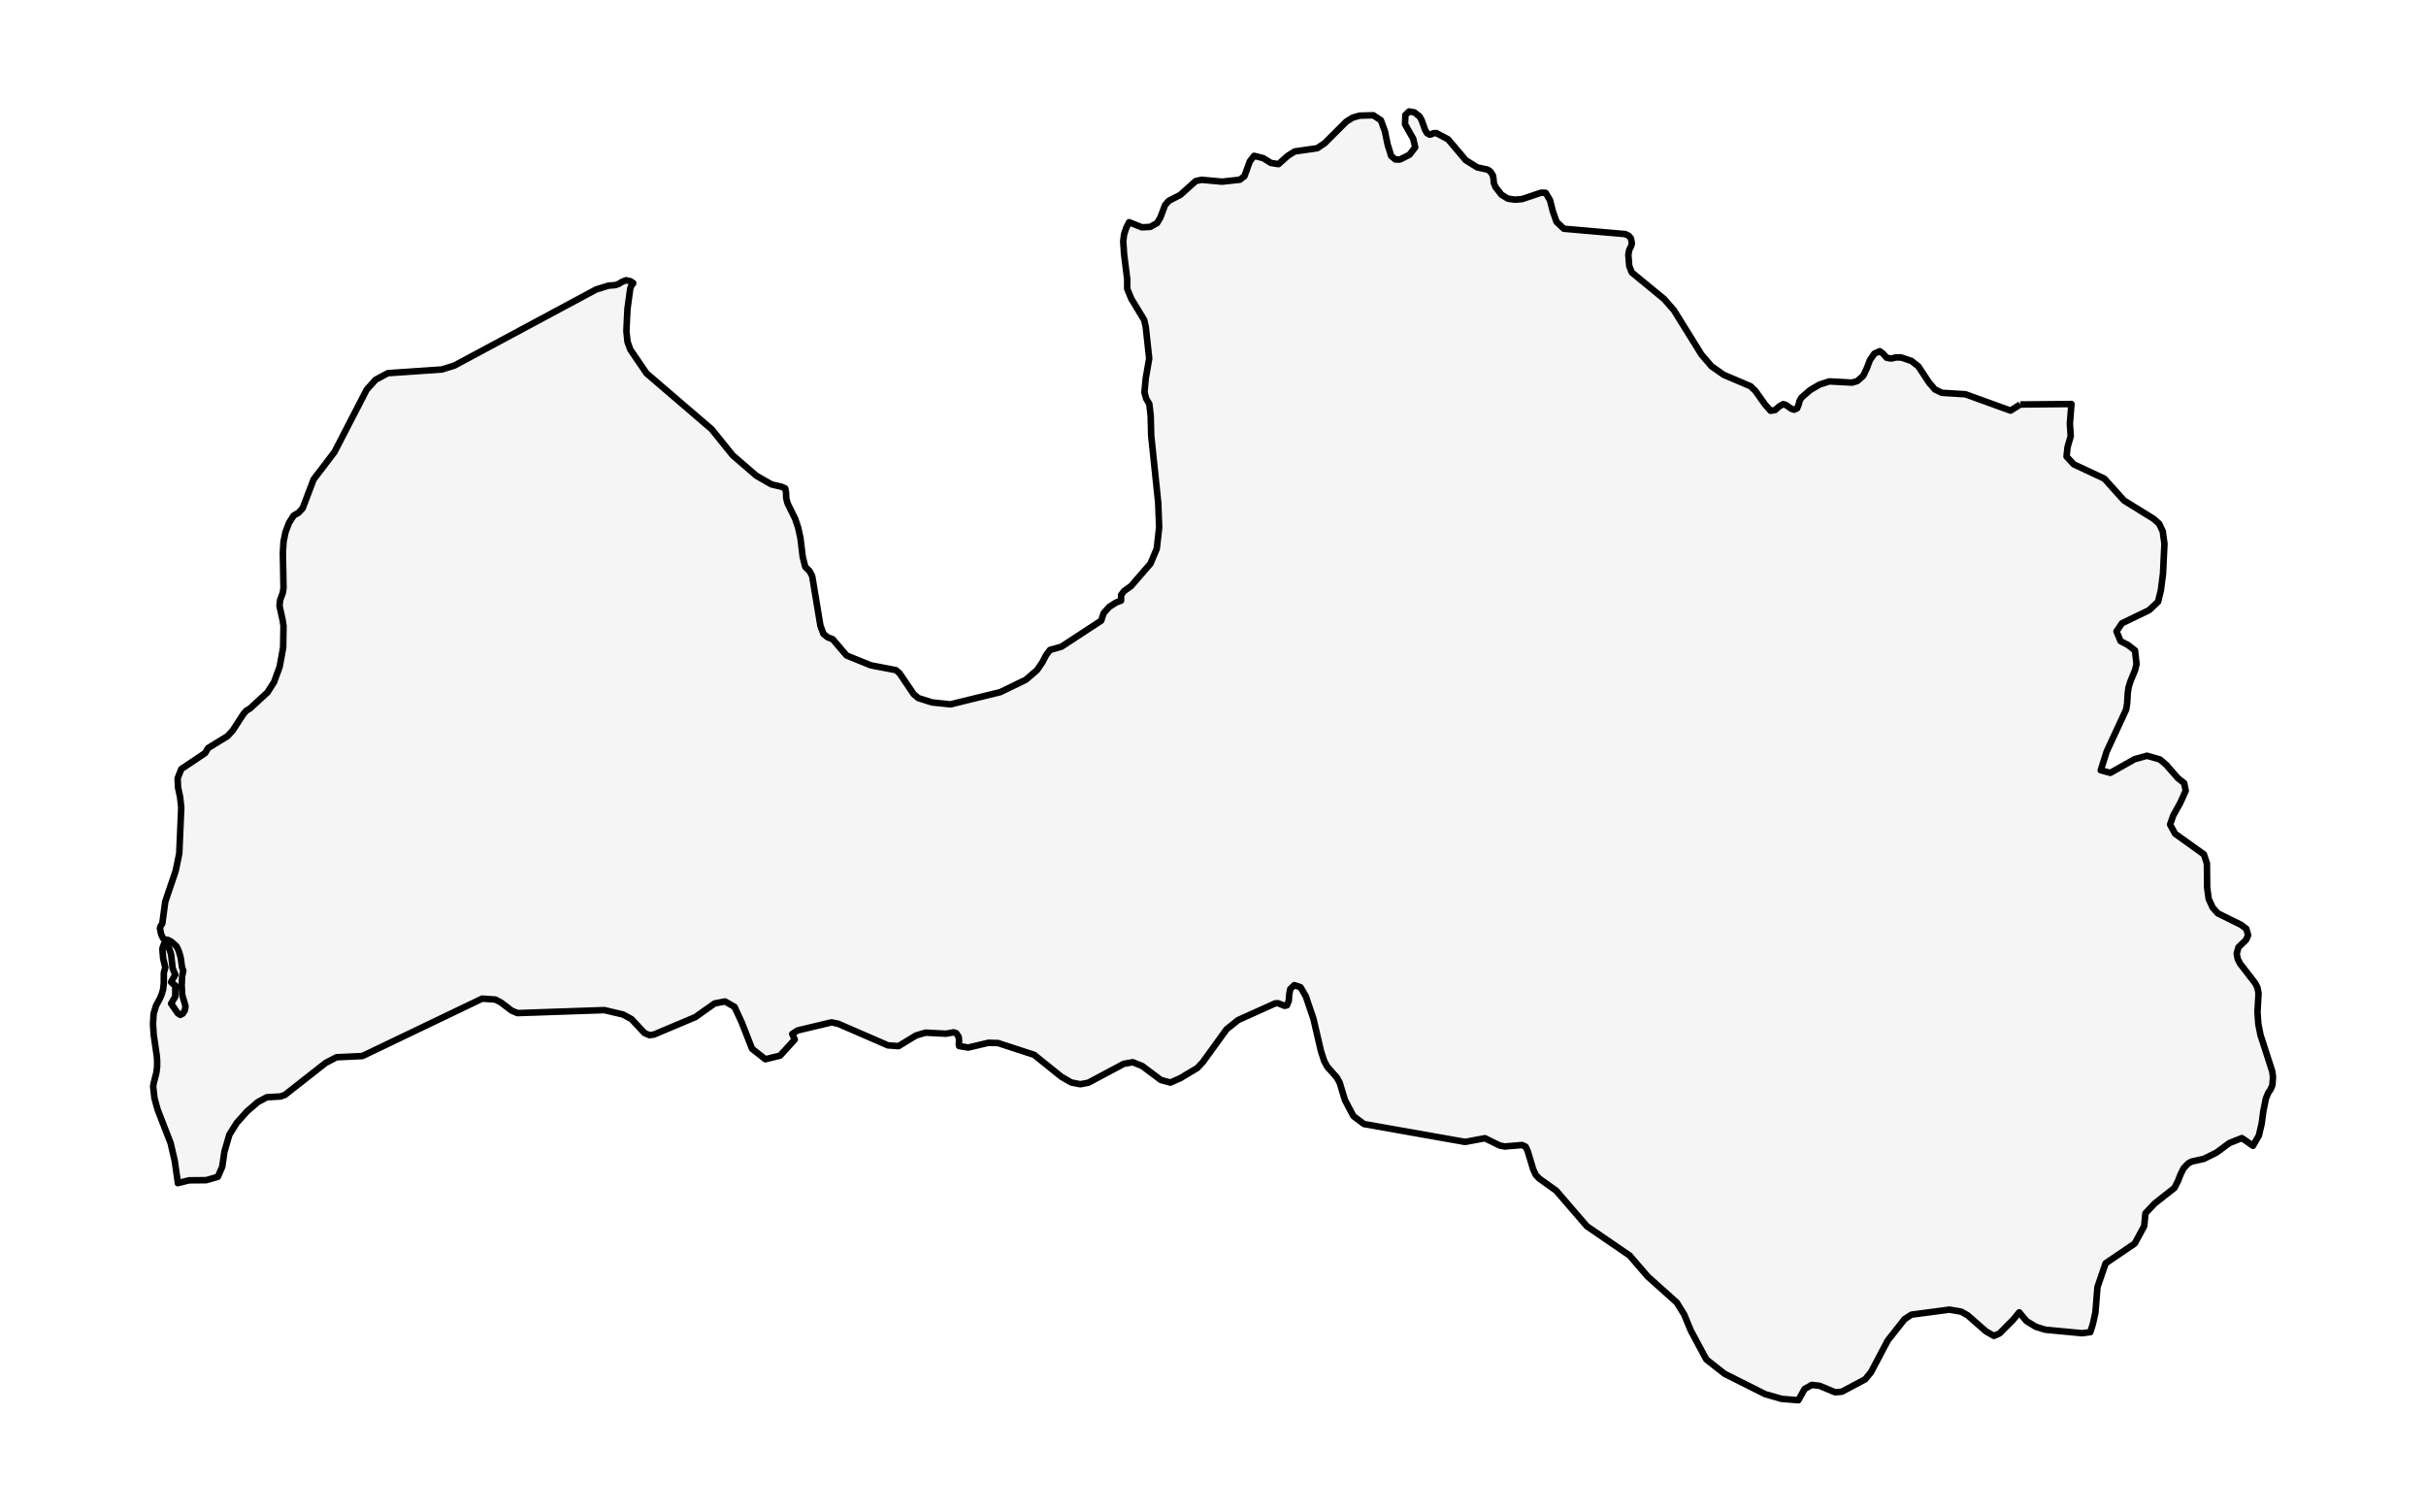 <?xml version="1.0" encoding="utf-8" standalone="no"?>
<!DOCTYPE svg PUBLIC "-//W3C//DTD SVG 1.1//EN"
  "http://www.w3.org/Graphics/SVG/1.1/DTD/svg11.dtd">
<svg xmlns:xlink="http://www.w3.org/1999/xlink" width="371.52pt" height="231.484pt" viewBox="0 0 371.52 231.484" xmlns="http://www.w3.org/2000/svg" version="1.1">
 <defs>
  <style type="text/css">*{stroke-linejoin: round; stroke-linecap: butt}</style>
 </defs>
 <g id="figure_1">
  <g id="patch_1">
   <path d="M 0 231.484 
L 371.52 231.484 
L 371.52 0 
L 0 0 
z
" style="fill: #ffffff"/>
  </g>
  <g id="axes_1">
   <g id="PatchCollection_1">
    <defs>
     <path id="m24e5e4b7a5" d="M 309.375 -169.546 
L 317.224 -169.618 
L 316.983 -166.63 
L 317.11 -164.693 
L 316.626 -163.013 
L 316.469 -161.58 
L 317.587 -160.375 
L 322.269 -158.188 
L 324.669 -155.514 
L 325.276 -154.838 
L 329.807 -152.037 
L 330.641 -151.3 
L 331.203 -150.127 
L 331.465 -148.214 
L 331.242 -143.617 
L 330.918 -141.1 
L 330.488 -139.344 
L 329.132 -138.059 
L 324.963 -136.043 
L 324.123 -134.807 
L 324.743 -133.312 
L 325.908 -132.7 
L 326.956 -131.88 
L 327.192 -129.78 
L 326.97 -128.886 
L 326.243 -127.116 
L 325.965 -126.21 
L 325.85 -125.38 
L 325.75 -123.745 
L 325.597 -122.818 
L 322.623 -116.414 
L 321.711 -113.537 
L 322.428 -113.342 
L 323.181 -113.137 
L 326.893 -115.229 
L 328.789 -115.758 
L 330.78 -115.186 
L 331.738 -114.369 
L 333.497 -112.353 
L 334.483 -111.57 
L 334.723 -110.401 
L 333.881 -108.529 
L 332.807 -106.594 
L 332.33 -105.222 
L 333.099 -103.811 
L 337.505 -100.658 
L 337.968 -99.263 
L 338.005 -95.577 
L 338.241 -93.842 
L 338.848 -92.508 
L 339.639 -91.623 
L 343.222 -89.855 
L 344.005 -89.247 
L 344.278 -88.282 
L 343.965 -87.558 
L 342.801 -86.431 
L 342.532 -85.464 
L 342.676 -84.674 
L 343.037 -83.945 
L 345.365 -80.926 
L 345.713 -80.248 
L 345.875 -79.361 
L 345.713 -76.549 
L 345.842 -74.669 
L 346.169 -73.011 
L 347.976 -67.416 
L 348.087 -66.544 
L 347.999 -65.337 
L 347.735 -64.693 
L 347.374 -64.164 
L 347.006 -63.292 
L 346.615 -61.365 
L 346.356 -59.429 
L 345.93 -57.613 
L 345.025 -56.029 
L 343.326 -57.208 
L 341.412 -56.452 
L 340.645 -55.885 
L 339.422 -54.983 
L 337.505 -54.03 
L 335.654 -53.623 
L 335.089 -53.321 
L 334.39 -52.573 
L 333.946 -51.679 
L 333.552 -50.676 
L 333.011 -49.592 
L 329.96 -47.186 
L 328.558 -45.7 
L 328.368 -43.735 
L 326.91 -41.058 
L 322.457 -38.035 
L 321.209 -34.405 
L 320.894 -30.505 
L 320.508 -28.756 
L 320.114 -27.496 
L 318.855 -27.331 
L 313.222 -27.864 
L 311.745 -28.324 
L 310.345 -29.184 
L 309.227 -30.526 
L 308.31 -29.408 
L 306.218 -27.301 
L 305.348 -26.92 
L 304.117 -27.627 
L 301.325 -30.077 
L 300.351 -30.628 
L 298.529 -30.941 
L 292.72 -30.17 
L 292.646 -30.122 
L 291.679 -29.491 
L 289.096 -26.223 
L 286.526 -21.357 
L 285.633 -20.273 
L 282.06 -18.368 
L 281.032 -18.287 
L 278.648 -19.278 
L 277.449 -19.409 
L 276.352 -18.787 
L 275.408 -17.067 
L 272.852 -17.275 
L 270.325 -17.995 
L 264.113 -21.112 
L 261.308 -23.316 
L 258.942 -27.716 
L 257.905 -30.217 
L 256.781 -32.032 
L 252.337 -36.01 
L 249.569 -39.225 
L 247.044 -40.953 
L 243.014 -43.714 
L 239.62 -47.647 
L 238.311 -49.164 
L 235.737 -51 
L 235.191 -51.561 
L 234.798 -52.416 
L 233.964 -55.178 
L 233.636 -55.897 
L 233.09 -56.143 
L 230.419 -55.923 
L 229.65 -56.08 
L 227.405 -57.189 
L 224.362 -56.622 
L 219.627 -57.46 
L 208.882 -59.362 
L 207.267 -60.569 
L 205.961 -63.042 
L 205.165 -65.68 
L 204.73 -66.476 
L 203.24 -68.164 
L 202.791 -69.005 
L 202.295 -70.523 
L 201.138 -75.492 
L 199.967 -78.938 
L 199.166 -80.312 
L 198.212 -80.629 
L 197.592 -80.037 
L 197.426 -79.164 
L 197.37 -78.258 
L 197.088 -77.542 
L 196.722 -77.462 
L 195.731 -77.86 
L 195.282 -77.839 
L 191.229 -76.012 
L 189.598 -75.276 
L 187.83 -73.858 
L 184.191 -68.827 
L 183.344 -67.929 
L 180.761 -66.389 
L 179.234 -65.708 
L 177.762 -66.116 
L 174.915 -68.251 
L 173.471 -68.827 
L 172.087 -68.577 
L 166.675 -65.691 
L 165.493 -65.468 
L 165.425 -65.456 
L 164.069 -65.722 
L 162.569 -66.582 
L 158.366 -69.96 
L 153.431 -71.571 
L 152.848 -71.761 
L 151.367 -71.804 
L 148.28 -71.071 
L 146.886 -71.304 
L 146.826 -71.575 
L 146.877 -72.09 
L 146.822 -72.697 
L 146.442 -73.265 
L 146.067 -73.405 
L 144.845 -73.193 
L 141.73 -73.354 
L 140.29 -72.926 
L 137.596 -71.291 
L 135.985 -71.41 
L 131.347 -73.42 
L 128.329 -74.728 
L 127.334 -74.929 
L 122.144 -73.693 
L 121.321 -73.155 
L 121.709 -72.304 
L 119.464 -69.835 
L 117.205 -69.284 
L 115.164 -70.898 
L 113.581 -74.94 
L 112.488 -77.301 
L 111.035 -78.131 
L 109.443 -77.83 
L 108.127 -76.898 
L 106.485 -75.734 
L 100.148 -73.066 
L 99.472 -72.966 
L 98.699 -73.295 
L 96.713 -75.425 
L 95.525 -76.073 
L 95.417 -76.132 
L 92.547 -76.807 
L 79.252 -76.35 
L 78.373 -76.716 
L 76.711 -77.978 
L 75.859 -78.425 
L 73.841 -78.565 
L 68.874 -76.184 
L 68.074 -75.8 
L 55.496 -69.771 
L 51.534 -69.589 
L 49.872 -68.721 
L 43.618 -63.813 
L 42.919 -63.573 
L 40.887 -63.472 
L 39.513 -62.745 
L 37.846 -61.316 
L 36.254 -59.535 
L 35.124 -57.731 
L 34.36 -55.093 
L 34.036 -52.833 
L 33.365 -51.279 
L 31.565 -50.765 
L 28.931 -50.741 
L 27.231 -50.309 
L 27.231 -50.336 
L 27.194 -50.712 
L 26.753 -53.747 
L 26.13 -56.438 
L 24.125 -61.603 
L 23.648 -63.37 
L 23.455 -65.131 
L 23.542 -65.638 
L 23.954 -67.245 
L 24.063 -68.186 
L 24.063 -69.063 
L 24.009 -69.803 
L 23.538 -73.027 
L 23.433 -74.665 
L 23.52 -76.235 
L 23.899 -77.496 
L 24.504 -78.606 
L 24.767 -79.243 
L 24.982 -79.99 
L 25.08 -80.897 
L 25.087 -82.508 
L 25.313 -83.345 
L 24.985 -84.725 
L 24.862 -86.206 
L 25.124 -86.969 
L 25.926 -86.192 
L 26.206 -85.345 
L 26.443 -83.198 
L 26.841 -82.228 
L 26.206 -81.107 
L 26.516 -80.797 
L 26.841 -80.597 
L 26.841 -79.43 
L 26.841 -78.87 
L 26.206 -77.803 
L 27.231 -76.315 
L 27.606 -76.075 
L 27.982 -76.265 
L 28.295 -76.745 
L 28.412 -77.389 
L 27.912 -79.11 
L 27.825 -80.567 
L 27.89 -81.957 
L 28.069 -82.838 
L 27.869 -83.398 
L 27.672 -84.839 
L 27.453 -85.632 
L 27.209 -86.239 
L 26.994 -86.613 
L 26.206 -87.313 
L 25.714 -87.553 
L 25.31 -87.61 
L 24.978 -87.793 
L 24.676 -88.433 
L 24.49 -89.34 
L 24.621 -89.707 
L 24.854 -90.06 
L 25.31 -93.422 
L 26.906 -98.133 
L 27.453 -100.794 
L 27.759 -107.814 
L 27.581 -109.438 
L 27.267 -110.898 
L 27.202 -112.289 
L 27.759 -113.716 
L 31.433 -116.18 
L 31.86 -116.931 
L 34.823 -118.745 
L 35.632 -119.612 
L 37.272 -122.139 
L 37.728 -122.663 
L 38.282 -122.993 
L 39.539 -124.147 
L 40.968 -125.464 
L 41.971 -127.041 
L 42.827 -129.382 
L 43.363 -132.306 
L 43.418 -135.638 
L 43.286 -136.508 
L 42.802 -138.709 
L 42.896 -139.589 
L 43.319 -140.749 
L 43.418 -141.46 
L 43.319 -146.802 
L 43.418 -148.509 
L 43.713 -149.97 
L 44.259 -151.423 
L 44.97 -152.534 
L 45.736 -152.984 
L 46.348 -153.651 
L 48.028 -158.073 
L 51.225 -162.268 
L 56.156 -171.818 
L 57.52 -173.332 
L 59.4 -174.342 
L 67.652 -174.902 
L 69.595 -175.506 
L 78.339 -180.201 
L 91.293 -187.157 
L 93.192 -187.744 
L 94.22 -187.824 
L 94.723 -187.997 
L 95.273 -188.331 
L 95.864 -188.567 
L 96.512 -188.431 
L 96.964 -188.151 
L 96.953 -188.057 
L 96.724 -187.857 
L 96.512 -187.267 
L 96.089 -184.176 
L 95.925 -180.804 
L 96.097 -179.147 
L 96.534 -177.947 
L 99.013 -174.312 
L 108.992 -165.749 
L 112.193 -161.777 
L 115.823 -158.636 
L 118.148 -157.306 
L 119.679 -156.952 
L 120.248 -156.695 
L 120.379 -156.055 
L 120.397 -155.245 
L 120.598 -154.431 
L 121.589 -152.417 
L 121.786 -152.014 
L 122.234 -150.677 
L 122.584 -149.063 
L 122.934 -146.181 
L 123.317 -144.681 
L 123.98 -144.031 
L 124.377 -143.274 
L 125.635 -135.688 
L 126.101 -134.417 
L 126.728 -133.907 
L 127.523 -133.597 
L 129.648 -131.109 
L 133.355 -129.605 
L 137.193 -128.868 
L 137.743 -128.405 
L 139.93 -125.184 
L 140.331 -124.84 
L 140.622 -124.593 
L 142.722 -123.926 
L 145.55 -123.626 
L 153.205 -125.504 
L 155.931 -126.828 
L 157.094 -127.394 
L 158.81 -128.868 
L 159.619 -130.045 
L 160.188 -131.146 
L 160.8 -131.963 
L 162.543 -132.45 
L 164.267 -133.58 
L 168.644 -136.448 
L 169.023 -137.618 
L 169.891 -138.565 
L 170.904 -139.212 
L 171.68 -139.506 
L 171.691 -140.386 
L 172.136 -140.97 
L 173.208 -141.74 
L 176.185 -145.174 
L 177.148 -147.462 
L 177.516 -150.743 
L 177.366 -154.538 
L 176.295 -164.778 
L 176.218 -167.82 
L 176.007 -169.624 
L 175.529 -170.431 
L 175.263 -171.411 
L 175.46 -173.562 
L 175.989 -176.583 
L 175.464 -181.401 
L 175.223 -182.485 
L 173.255 -185.726 
L 172.621 -187.267 
L 172.621 -188.747 
L 172.14 -192.599 
L 172.012 -194.54 
L 172.14 -195.58 
L 172.468 -196.57 
L 172.916 -197.457 
L 174.864 -196.675 
L 176.142 -196.74 
L 177.188 -197.316 
L 177.688 -198.144 
L 178.424 -200.092 
L 178.984 -200.728 
L 180.761 -201.646 
L 183.113 -203.758 
L 184.011 -203.95 
L 187.154 -203.667 
L 189.876 -203.963 
L 190.575 -204.505 
L 191.399 -206.771 
L 192.056 -207.62 
L 193.454 -207.268 
L 194.62 -206.538 
L 195.787 -206.347 
L 196.262 -206.774 
L 197.199 -207.616 
L 198.282 -208.295 
L 201.721 -208.787 
L 202.865 -209.557 
L 205.553 -212.24 
L 206.179 -212.865 
L 207.156 -213.473 
L 208.211 -213.775 
L 210.308 -213.832 
L 211.47 -213.072 
L 212.086 -211.387 
L 212.498 -209.367 
L 213.044 -207.601 
L 213.701 -207.061 
L 214.405 -207.061 
L 215.84 -207.783 
L 216.728 -208.926 
L 216.423 -210.235 
L 215.168 -212.454 
L 215.219 -213.873 
L 215.793 -214.417 
L 216.608 -214.275 
L 217.409 -213.636 
L 217.714 -213.072 
L 218.247 -211.588 
L 218.529 -211.107 
L 218.936 -210.866 
L 219.214 -210.929 
L 219.506 -211.082 
L 219.959 -211.107 
L 221.755 -210.159 
L 224.468 -206.953 
L 226.234 -205.85 
L 227.817 -205.509 
L 228.252 -205.212 
L 228.636 -204.598 
L 228.706 -204.15 
L 228.72 -204.065 
L 228.757 -203.52 
L 228.998 -202.87 
L 229.942 -201.659 
L 230.932 -201.064 
L 231.988 -200.907 
L 233.108 -201.001 
L 235.513 -201.812 
L 236.015 -201.981 
L 236.7 -201.96 
L 237.376 -200.816 
L 237.793 -199.154 
L 238.367 -197.517 
L 239.491 -196.457 
L 248.902 -195.637 
L 249.43 -195.379 
L 249.763 -194.979 
L 249.911 -194.197 
L 249.754 -193.706 
L 249.499 -193.219 
L 249.365 -192.467 
L 249.499 -190.778 
L 249.888 -189.768 
L 254.836 -185.704 
L 256.327 -184.006 
L 260.567 -177.186 
L 262.09 -175.409 
L 263.946 -174.098 
L 264.515 -173.857 
L 268.069 -172.346 
L 268.08 -172.341 
L 268.825 -171.621 
L 270.325 -169.508 
L 271.154 -168.58 
L 271.848 -168.699 
L 272.459 -169.241 
L 273.065 -169.592 
L 273.491 -169.482 
L 274.32 -168.889 
L 274.75 -168.745 
L 275.209 -168.953 
L 275.422 -169.455 
L 275.579 -170.058 
L 275.866 -170.588 
L 277.19 -171.744 
L 278.653 -172.599 
L 280.152 -173.082 
L 283.629 -172.896 
L 284.42 -173.129 
L 285.341 -173.937 
L 285.878 -175.072 
L 286.337 -176.288 
L 287.036 -177.327 
L 287.864 -177.706 
L 288.415 -177.289 
L 288.915 -176.707 
L 289.609 -176.58 
L 290.396 -176.754 
L 291.174 -176.737 
L 292.72 -176.216 
L 293.775 -175.39 
L 295.419 -172.893 
L 296.324 -171.845 
L 297.391 -171.335 
L 300.987 -171.111 
L 307.898 -168.606 
L 309.375 -169.546 
" style="stroke: #000000"/>
    </defs>
    <g clip-path="url(#p1fbe930de6)">
     <use xlink:href="#m24e5e4b7a5" x="0" y="231.484" style="fill: #f5f5f5; stroke: #000000"/>
    </g>
   </g>
  </g>
 </g>
 <defs>
  <clipPath id="p1fbe930de6">
   <rect x="7.2" y="7.2" width="357.12" height="217.084"/>
  </clipPath>
 </defs>
</svg>
